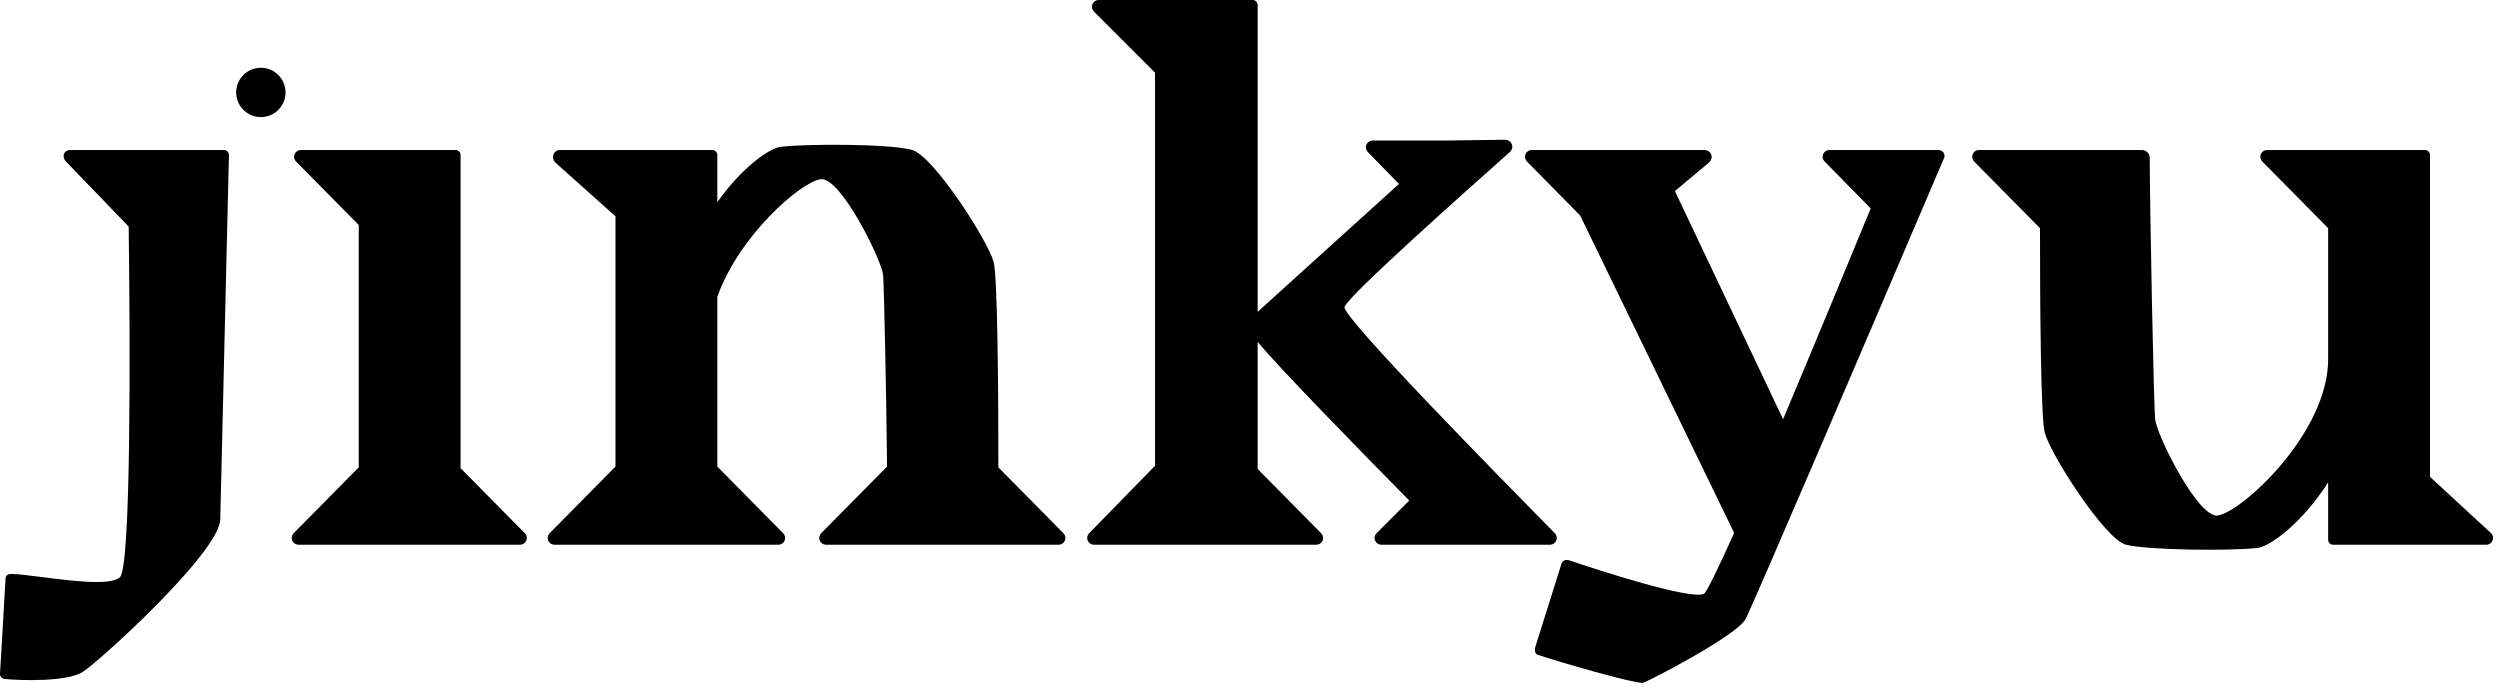 <svg width="304" height="84" viewBox="0 0 304 84" fill="none" xmlns="http://www.w3.org/2000/svg">
<path fill-rule="evenodd" clip-rule="evenodd" d="M188.361 64.124L189.026 64.8C189.602 65.376 189.217 66.24 188.45 66.24H168.002C167.234 66.24 166.85 65.376 167.426 64.8L171.362 60.864C165.218 54.624 155.714 44.928 152.93 41.568V57.024L160.609 64.8C161.186 65.376 160.802 66.24 160.034 66.24H133.057C132.289 66.24 131.905 65.376 132.481 64.8L140.45 56.64V8.832L133.057 1.44C132.481 0.864 132.865 0 133.633 0H152.354C152.641 0 152.93 0.288 152.93 0.576V37.92L170.113 22.368L166.37 18.528C165.794 17.952 166.177 17.088 166.945 17.088H175.874L182.978 16.992C183.842 16.992 184.225 17.952 183.553 18.528C178.369 23.136 163.682 36.192 163.49 37.344C163.305 38.638 182.086 57.741 188.361 64.124ZM129.275 64.8L121.403 56.832C121.403 47.328 121.307 33.696 120.827 31.872C120.155 29.28 113.531 19.008 110.939 18.24C108.251 17.472 98.075 17.472 94.906 17.856C93.562 18.048 90.299 20.256 87.227 24.576V18.816C87.227 18.528 86.939 18.24 86.65 18.24H68.123C67.258 18.24 66.971 19.2 67.546 19.776L74.843 26.304V56.736L66.874 64.8C66.299 65.376 66.683 66.24 67.451 66.24H94.618C95.386 66.24 95.77 65.376 95.195 64.8L87.227 56.736V36.096C89.819 28.704 97.403 22.08 99.802 21.792C102.203 21.504 107.099 31.392 107.387 33.408C107.483 34.368 107.771 47.424 107.867 56.736L99.898 64.8C99.323 65.376 99.707 66.24 100.475 66.24H128.699C129.467 66.24 129.851 65.376 129.275 64.8ZM8.544 18.24H27.264C27.552 18.24 27.84 18.528 27.84 18.816L26.784 63.168C26.688 67.104 12.384 80.16 10.08 81.696C8.16 82.944 2.4 82.752 0.576 82.56C0.288 82.56 0 82.272 0 81.984L0.672 70.368C0.672 69.984 0.96 69.792 1.344 69.792C2.132 69.792 3.524 69.969 5.122 70.173C8.781 70.64 13.523 71.245 14.592 70.176C15.936 68.832 15.84 42.144 15.648 27.552L7.968 19.584C7.488 19.008 7.776 18.24 8.544 18.24ZM56.005 56.928L63.782 64.8C64.358 65.376 63.974 66.24 63.206 66.24H36.325C35.557 66.24 35.173 65.376 35.749 64.8L43.621 56.832V27.36L36.038 19.68C35.462 19.104 35.846 18.24 36.614 18.24H55.429C55.718 18.24 56.005 18.528 56.005 18.816V56.928ZM235.734 18.24H222.486C221.718 18.24 221.334 19.104 221.91 19.68L227.478 25.344C224.79 31.872 220.662 41.856 216.822 50.976L203.67 23.232L207.798 19.776C208.47 19.2 208.086 18.24 207.222 18.24H186.294C185.526 18.24 185.142 19.104 185.718 19.68L192.15 26.208L210.87 64.8C208.95 69.12 207.51 72 207.222 72.192C205.782 73.056 193.974 69.216 190.902 68.16C190.422 67.968 189.942 68.16 189.846 68.64L186.678 78.72C186.582 79.2 186.678 79.584 187.158 79.68C189.75 80.544 198.39 83.04 199.734 83.04C200.118 83.04 210.87 77.472 212.214 75.36C212.852 74.323 226.96 41.304 233.521 25.95L233.521 25.948C234.852 22.834 235.872 20.447 236.406 19.2C236.598 18.72 236.214 18.24 235.734 18.24ZM295.487 57.984L302.879 64.8C303.455 65.376 303.071 66.24 302.303 66.24H283.679C283.391 66.24 283.103 65.952 283.103 65.664V58.656C279.839 63.744 275.999 66.432 274.559 66.624C271.391 67.008 261.215 66.912 258.527 66.24C255.935 65.568 249.311 55.2 248.639 52.608C248.159 50.784 248.063 37.248 248.063 27.744L240.095 19.68C239.519 19.104 239.903 18.24 240.671 18.24H260.447C260.927 18.24 261.407 18.624 261.407 19.2C261.407 24.288 261.887 49.728 262.079 51.072C262.367 53.088 267.263 62.976 269.663 62.688C272.543 62.304 283.103 52.704 283.103 43.68V27.744L275.135 19.68C274.559 19.104 274.943 18.24 275.711 18.24H294.911C295.199 18.24 295.487 18.528 295.487 18.816V57.984ZM31.72 14.24C33.377 14.24 34.72 12.897 34.72 11.24C34.72 9.583 33.377 8.24 31.72 8.24C30.063 8.24 28.72 9.583 28.72 11.24C28.72 12.897 30.063 14.24 31.72 14.24Z" fill="black"/>
</svg>
